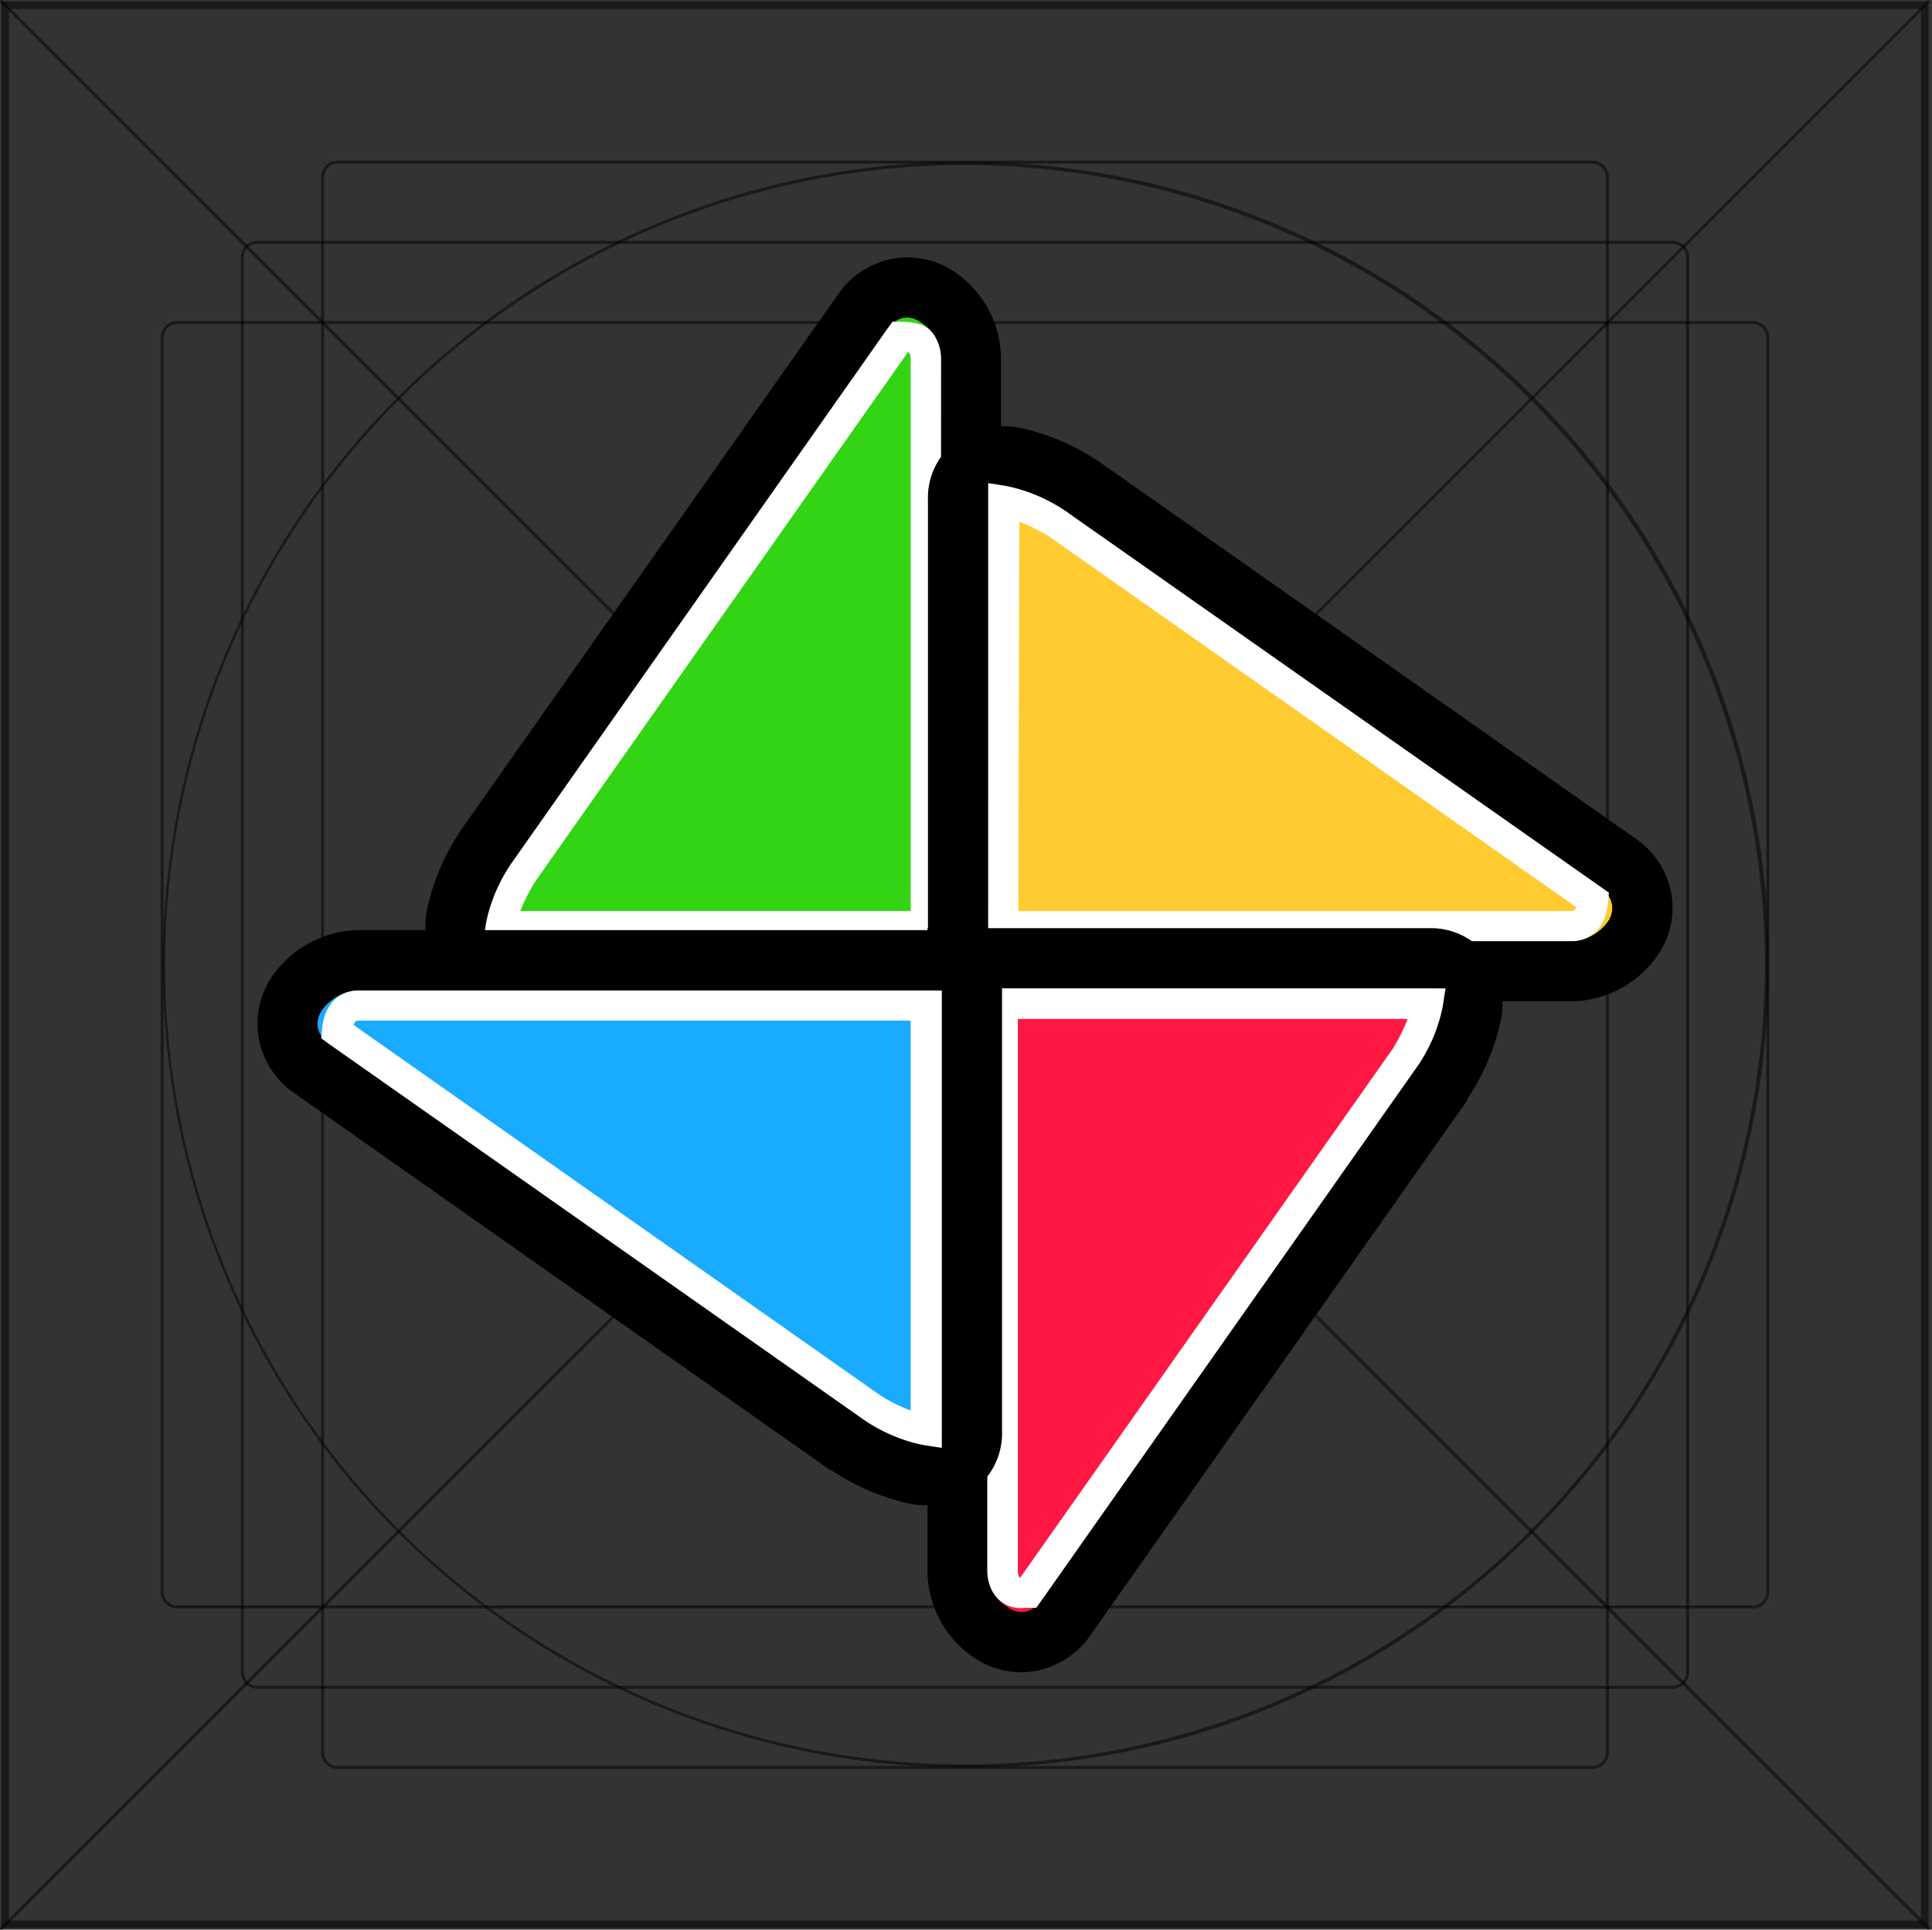 <?xml version="1.0" standalone="no"?><!DOCTYPE svg PUBLIC "-//W3C//DTD SVG 1.1//EN" "http://www.w3.org/Graphics/SVG/1.1/DTD/svg11.dtd"><svg t="1757319146804" class="icon" viewBox="0 0 1025 1024" version="1.1" xmlns="http://www.w3.org/2000/svg" p-id="4214" xmlns:xlink="http://www.w3.org/1999/xlink" width="200.195" height="200"><rect x="0" y="0" width="1025" height="1024" fill="#333333" stroke="none"/><path d="M1023.146 1023.145H0.789V0.787h1022.357zM4.782 1019.151h1014.37V4.781H4.782z" opacity=".5" p-id="4215"></path><path d="M0.789 1023.943a0.719 0.719 0 0 1-0.559 0 0.799 0.799 0 0 1 0-1.118l1022.357-1022.357a0.799 0.799 0 0 1 1.118 0 0.799 0.799 0 0 1 0 1.118l-1022.357 1022.357a0.719 0.719 0 0 1-0.559 0z" opacity=".5" p-id="4216"></path><path d="M1023.146 1023.943a0.719 0.719 0 0 1-0.559 0L0.23 1.347a0.799 0.799 0 0 1 0-1.118 0.799 0.799 0 0 1 1.118 0l1022.357 1022.357a0.799 0.799 0 0 1 0 1.118 0.719 0.719 0 0 1-0.559 0.24z" opacity=".5" p-id="4217"></path><path d="M929.936 853.577H93.999a8.786 8.786 0 0 1-8.786-8.786V179.141a8.786 8.786 0 0 1 8.786-8.786h835.937a8.786 8.786 0 0 1 8.786 8.786v665.65a8.786 8.786 0 0 1-8.786 8.786zM93.999 171.952a7.188 7.188 0 0 0-7.188 7.188v665.65a7.188 7.188 0 0 0 7.188 7.188h835.937a7.188 7.188 0 0 0 7.188-7.188V179.141a7.188 7.188 0 0 0-7.188-7.188z" opacity=".5" p-id="4218"></path><path d="M844.793 938.72H179.142a8.786 8.786 0 0 1-8.786-8.786V93.998a8.786 8.786 0 0 1 8.786-8.786h665.65a8.786 8.786 0 0 1 8.786 8.786v835.937a8.786 8.786 0 0 1-8.786 8.786zM179.142 86.809a7.188 7.188 0 0 0-7.188 7.188v835.937a7.188 7.188 0 0 0 7.188 7.188h665.65a7.188 7.188 0 0 0 7.188-7.188V93.998a7.188 7.188 0 0 0-7.188-7.188z" opacity=".5" p-id="4219"></path><path d="M887.364 896.149H136.571a8.786 8.786 0 0 1-8.786-8.786V136.569a8.786 8.786 0 0 1 8.786-8.786h750.794a8.786 8.786 0 0 1 8.786 8.786v750.794a8.786 8.786 0 0 1-8.786 8.786z m-750.794-766.768a7.188 7.188 0 0 0-7.188 7.188v750.794a7.188 7.188 0 0 0 7.188 7.188h750.794a7.188 7.188 0 0 0 7.188-7.188V136.569a7.188 7.188 0 0 0-7.188-7.188z" opacity=".5" p-id="4220"></path><path d="M511.967 937.922a425.956 425.956 0 0 1-301.196-726.832 425.956 425.956 0 1 1 602.392 602.392A422.841 422.841 0 0 1 511.967 937.922z m0-850.314A424.358 424.358 0 1 0 936.326 511.966 424.837 424.837 0 0 0 511.967 87.608z" opacity=".5" p-id="4221"></path><path d="M511.967 724.984A213.018 213.018 0 1 1 724.985 511.966 213.337 213.337 0 0 1 511.967 724.984z m0-424.438A211.42 211.42 0 1 0 723.388 511.966 211.74 211.74 0 0 0 511.967 300.546z" opacity=".5" p-id="4222"></path><path d="M264.765 499.426h234.343V189.924c0-14.297-15.974-29.792-27.875-15.974l-199.679 284.343c-13.898 22.364-18.61 41.214-6.39 41.214z" fill="#33D413" p-id="4223"></path><path d="M531.057 531.375H264.765a37.22 37.22 0 0 1-33.386-18.53 44.249 44.249 0 0 1-4.952-29.712 120.686 120.686 0 0 1 17.891-42.252l0.479-0.719 201.277-286.02a45.687 45.687 0 0 1 26.677-16.693 44.409 44.409 0 0 1 31.23 5.272 55.91 55.91 0 0 1 27.076 47.204z m-259.902-73.162A90.255 90.255 0 0 0 258.055 488.005a12.7 12.7 0 0 0 0.799 8.466c1.038 1.757 1.997 2.875 5.911 2.875h234.343V189.924a23.163 23.163 0 0 0-3.115-11.182 22.684 22.684 0 0 0-7.987-7.987 12.3 12.3 0 0 0-8.866-2.236 13.818 13.818 0 0 0-7.987 5.112z" p-id="4224"></path><path d="M499.108 499.426H256.378l1.438-9.185a86.501 86.501 0 0 1 13.418-31.949l202.235-287.538h3.994c9.824 0 15.335 2.077 18.69 7.987a23.163 23.163 0 0 1 3.115 11.182z m-223.082-15.974h207.107V189.924a6.549 6.549 0 0 0-0.879-2.955h-0.639L284.333 467.238a98.003 98.003 0 0 0-8.307 16.214z" fill="#FFFFFF" p-id="4225"></path><path d="M524.268 265.243v234.184h309.742c14.297 0 29.872-15.974 15.974-27.795l-284.583-199.679c-22.284-13.898-41.214-18.53-41.214-6.39z" fill="#FFCB30" p-id="4226"></path><path d="M834.01 531.375H492.319V265.243a37.14 37.14 0 0 1 18.61-33.386 43.85 43.85 0 0 1 29.632-4.952 120.686 120.686 0 0 1 42.252 17.891l0.719 0.479L869.792 446.471a45.287 45.287 0 0 1 16.693 26.597 44.249 44.249 0 0 1-5.351 31.31 56.789 56.789 0 0 1-47.124 26.997z m-309.742-31.949h309.742a24.92 24.92 0 0 0 19.489-11.022 11.981 11.981 0 0 0 1.677-8.866 13.658 13.658 0 0 0-5.112-7.987l-284.583-199.679a90.814 90.814 0 0 0-29.553-13.339 13.259 13.259 0 0 0-8.546 0.799c-1.837 1.118-2.875 2.077-2.875 5.911z" p-id="4227"></path><path d="M834.01 499.426H524.268V256.377l9.185 1.438a86.82 86.82 0 0 1 31.949 13.418l288.177 202.475-0.399 4.633c-1.358 15.655-10.783 21.086-19.169 21.086z m-293.768-15.974h293.768c0.399 0 1.518 0 2.316-1.997l-279.551-196.644a101.677 101.677 0 0 0-15.974-7.987z" fill="#FFFFFF" p-id="4228"></path><path d="M758.371 524.506H524.028v309.503c0 14.297 15.974 29.872 27.875 15.974l199.679-284.343c13.978-22.364 18.61-41.214 6.39-41.214z" fill="#FF1843" p-id="4229"></path><path d="M541.68 887.363a45.127 45.127 0 0 1-22.524-6.15 55.91 55.91 0 0 1-27.076-47.204V492.557h266.292A37.38 37.38 0 0 1 791.518 511.088a44.249 44.249 0 0 1 4.872 29.712 119.169 119.169 0 0 1-17.891 42.252v0.719L577.063 869.791a45.687 45.687 0 0 1-26.677 16.693 39.936 39.936 0 0 1-8.706 0.879z m-17.652-362.857v309.503a23.163 23.163 0 0 0 3.115 11.182 22.204 22.204 0 0 0 7.987 7.987 11.981 11.981 0 0 0 8.786 2.236 13.658 13.658 0 0 0 7.987-5.112l199.679-284.343A89.935 89.935 0 0 0 765.161 535.928a12.3 12.3 0 0 0-0.879-8.466c-1.038-1.757-1.997-2.875-5.911-2.875z" p-id="4230"></path><path d="M543.916 853.178a17.013 17.013 0 0 1-17.013-7.987 23.163 23.163 0 0 1-3.115-11.182V524.506h243.129l-1.438 9.185a84.824 84.824 0 0 1-13.339 31.949l-202.315 287.538h-3.994z m-3.275-15.974h0.639L738.803 556.694a93.13 93.13 0 0 0 7.987-15.974H540.002v293.528a6.549 6.549 0 0 0 0.879 2.716z" fill="#FFFFFF" p-id="4231"></path><path d="M499.667 759.568V525.624H189.925c-14.297 0-29.872 15.974-15.974 27.875l284.583 199.679c22.284 13.978 41.214 18.61 41.214 6.39z" fill="#18ABFF" p-id="4232"></path><path d="M491.6 798.785a50.159 50.159 0 0 1-7.987-0.639 118.849 118.849 0 0 1-42.332-17.891h-0.639L154.142 578.659A45.687 45.687 0 0 1 137.449 551.902a44.249 44.249 0 0 1 5.351-31.31 56.789 56.789 0 0 1 47.124-26.997h341.691V759.568a37.46 37.46 0 0 1-18.61 33.466 41.853 41.853 0 0 1-21.406 5.751z m-33.147-45.367a89.696 89.696 0 0 0 29.553 13.179 13.179 13.179 0 0 0 8.546-0.879c1.757-1.038 2.875-1.997 2.875-5.911V525.624H189.925a24.92 24.92 0 0 0-19.489 11.022 12.22 12.22 0 0 0-1.917 8.946 13.818 13.818 0 0 0 5.112 7.987z" p-id="4233"></path><path d="M499.667 768.354l-9.185-1.438a86.501 86.501 0 0 1-31.949-13.339L170.436 551.023l0.399-4.553c1.278-15.335 10.703-20.847 19.089-20.847h309.742zM187.609 543.915l279.551 196.644a93.13 93.13 0 0 0 15.974 7.987V541.598H189.925c-0.399 0-1.518 0-2.316 2.316z" fill="#FFFFFF" p-id="4234"></path></svg>